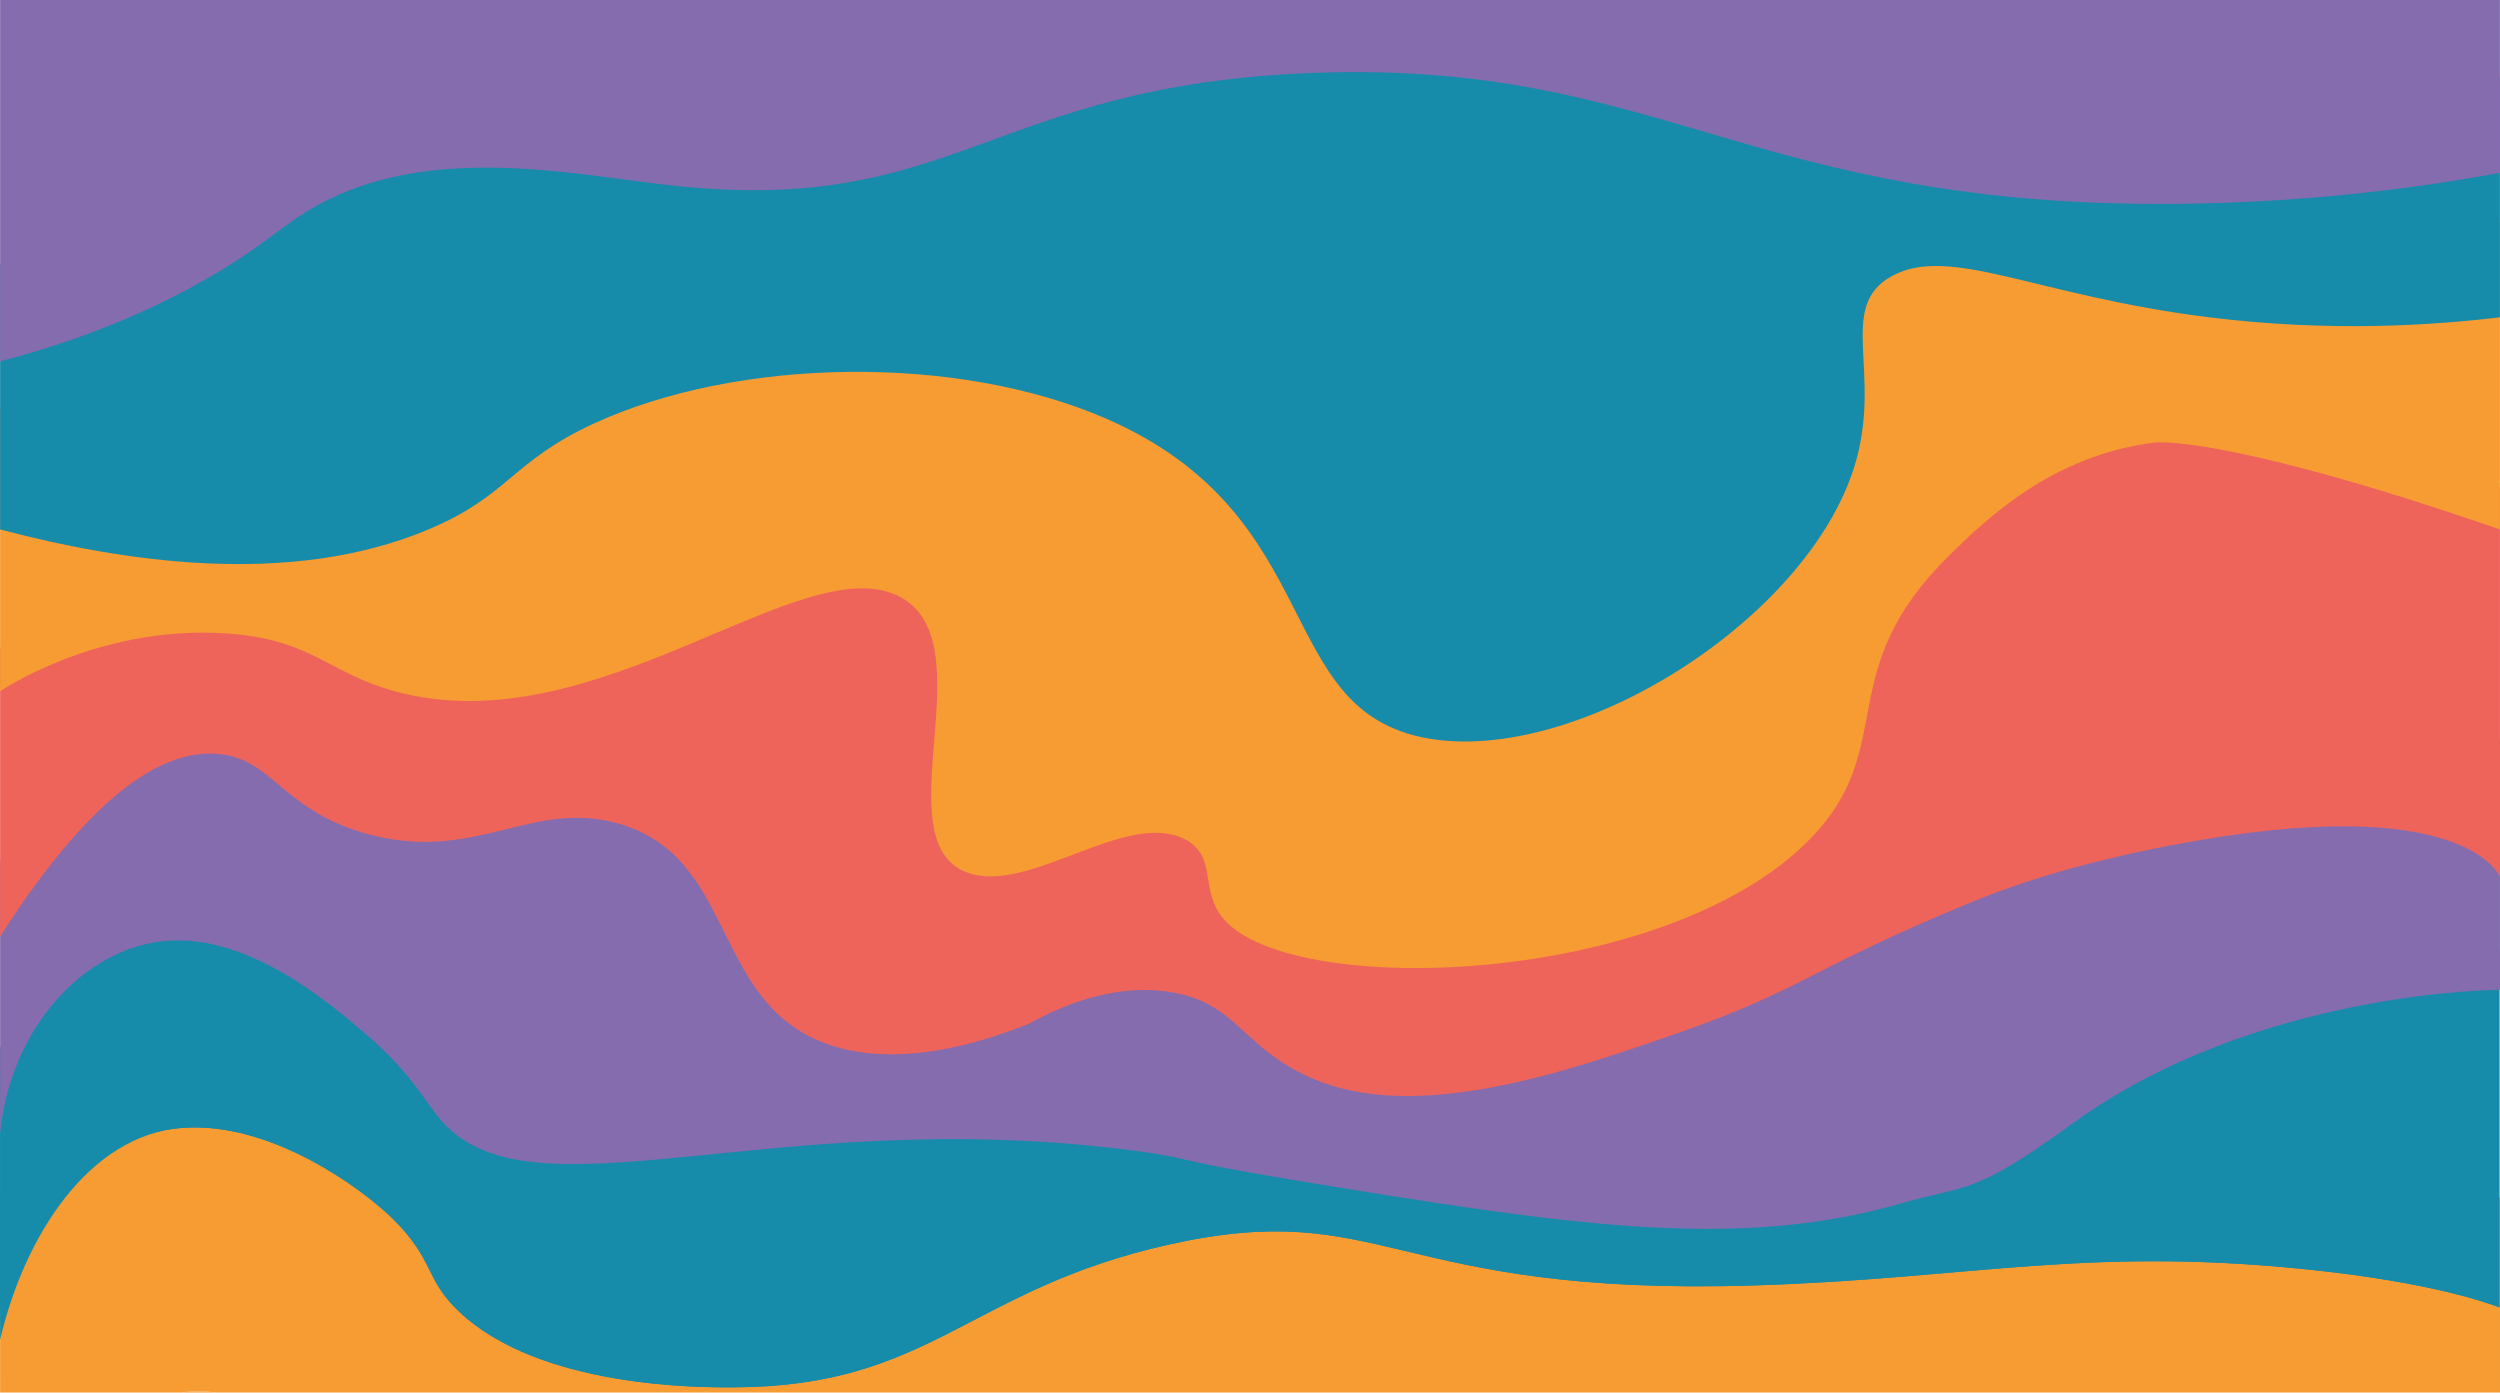 <?xml version="1.0" encoding="UTF-8" standalone="no"?>
<svg
   id="Layer_2"
   data-name="Layer 2"
   viewBox="0 0 630 350.915"
   version="1.1"
   sodipodi:docname="heading.svg"
   width="630"
   height="350.915"
   inkscape:version="1.3.2 (091e20ef0f, 2023-11-25)"
   xmlns:inkscape="http://www.inkscape.org/namespaces/inkscape"
   xmlns:sodipodi="http://sodipodi.sourceforge.net/DTD/sodipodi-0.dtd"
   xmlns="http://www.w3.org/2000/svg"
   xmlns:svg="http://www.w3.org/2000/svg">
  <sodipodi:namedview
     id="namedview14"
     pagecolor="#ffffff"
     bordercolor="#000000"
     borderopacity="0.25"
     inkscape:showpageshadow="2"
     inkscape:pageopacity="0.0"
     inkscape:pagecheckerboard="0"
     inkscape:deskcolor="#d1d1d1"
     inkscape:zoom="0.91481957"
     inkscape:cx="-22.955346"
     inkscape:cy="310.44373"
     inkscape:window-width="1888"
     inkscape:window-height="1006"
     inkscape:window-x="15"
     inkscape:window-y="57"
     inkscape:window-maximized="1"
     inkscape:current-layer="g9" />
  <defs
     id="defs1">
    <style
       id="style1">
      .cls-1 {
        fill: #f69c33;
      }

      .cls-1, .cls-2, .cls-3, .cls-4 {
        stroke-width: 0px;
      }

      .cls-2 {
        fill: #ee645a;
      }

      .cls-3 {
        fill: #846cae;
      }

      .cls-4 {
        fill: #178baa;
      }
    </style>
  </defs>
  <path
     d="m 54.689,350.915 c -2.539,-0.297 -5.18,-0.406 -8.064,-0.128 -0.245,0.024 -0.464,0.101 -0.707,0.128 z"
     style="fill:#f69c33;stroke-width:0px"
     id="path63" />
  <path
     d="M 67.641,273.204 C 57.13,272.842 47.124,273.979 36.369,277.656 18.58,283.738 7.048,293.905 0,301.8 l 0.029,49.115 c 0.026,-2e-5 1.306,0 2.928,0 H 45.918 c 0.243,-0.027 0.462,-0.105 0.707,-0.128 2.885,-0.278 5.526,-0.169 8.064,0.128 h 574.58 0.73 v -49.115 c -47.346,-5.021 -84.799,-2.898 -110.356,0 -59.569,6.755 -97.676,22.623 -152.039,10.713 -14.117,-3.096 -11.884,-4.235 -32.764,-10.348 -81.729,-23.931 -109.149,-4.413 -204.647,-19.475 -26.119,-4.118 -45.038,-8.883 -62.555,-9.486 z"
     style="fill:#f69c33;stroke-width:0px"
     id="path62"
     sodipodi:nodetypes="scccsccccccccccs" />
  <g
     id="g9"
     transform="matrix(1.058,0,0,0.792,-0.002,-72.87)">
    <path
       class="cls-4"
       d="m 0.03,425.39 c 7.05,-15.88 18.98,-35.48 38.46,-40.53 20,-5.19 38.23,7.47 51.54,15.22 15.22,8.86 65.3,1.26 153,32.92 36,13 111,22 140,17 29,-5 111,-49.96 111,-49.96 L 595.31,394 v 114 c 0,0 -12.57,-7 -41.01,-11.38 -56.18,-8.64 -83.49,2.15 -136.26,4.38 -86.83,3.66 -88.28,-28.33 -139.62,-13 -47.98,14.33 -56.51,45.19 -103.71,45.44 -7.88,0.04 -46.13,0.24 -65.35,-24.08 -8.29,-10.49 -5.76,-16.32 -15.82,-29.58 -6.99,-9.2 -28.89,-31.1 -50.22,-28.89 -22.06,2.29 -44.21,30.19 -43.29,67.42 V 503.1 c 0,-2.65 0,-5.3 0,-7.95 z"
       id="path8" />
    <path
       class="cls-4"
       d="m 0.03,425.39 c 7.05,-15.88 18.98,-35.48 38.46,-40.53 20,-5.19 38.23,7.47 51.54,15.22 15.22,8.86 65.3,1.26 153,32.92 36,13 111,22 140,17 29,-5 111,-49.96 111,-49.96 L 595.31,394 v 114 c 0,0 -12.57,-7 -41.01,-11.38 -56.18,-8.64 -83.49,2.15 -136.26,4.38 -86.83,3.66 -88.28,-28.33 -139.62,-13 -47.98,14.33 -56.51,45.19 -103.71,45.44 -7.88,0.04 -46.13,0.24 -65.35,-24.08 -8.29,-10.49 -5.76,-16.32 -15.82,-29.58 -6.99,-9.2 -28.89,-31.1 -50.22,-28.89 -22.06,2.29 -37.523,34.263 -43.29,67.42 v -25.948 z"
       id="path9"
       sodipodi:nodetypes="ccccsccccccccccccc" />
  </g>
  <path
     class="cls-3"
     d="m 0.029,216.964 v 68.895 C 2.506,258.895 21.343,238.955 41.63,237.118 c 20.848,-1.893 41.24,15.513 50.468,23.401 11.757,10.033 15.038,17.279 19.25,22.039 22.816,25.792 82.841,-4.284 173.354,7.262 16.128,2.059 8.709,2.17 40.669,7.444 68.924,11.372 111.752,18.055 153.427,6.058 16.519,-4.759 18.53,-1.972 42.955,-19.837 46.563,-34.052 108.239,-34.052 108.239,-34.052 v -63.336 l -148.453,33.244 -96.302,20.589 -113.234,-21.381 -84.661,-16.63 -84.661,-3.959 C 99.971,196.098 79.261,182.295 50.201,185.589 27.438,188.171 8.199,200.263 0.029,216.964 Z"
     id="path10" />
  <path
     class="cls-2"
     d="M 0.029,235.97 V 163.115 L 84.69,149.653 c 46.257,-4.181 92.513,-8.362 138.77,-12.544 28.88,18.57 57.76,37.132 86.64,55.702 l 65.612,20.985 c 28.594,-13.581 57.199,-27.154 85.793,-40.735 1.513,-26.228 21.959,-49.739 53.146,-61.008 45.537,-16.464 88.185,2.51 91,3.817 8.117,2.289 16.223,4.577 24.34,6.866 v 98.195 c 0,0 -8.762,-22.173 -82.841,-7.919 -21.991,4.229 -37.738,9.162 -50.246,14.294 -40.806,16.733 -42.246,21.991 -74.628,33.22 -27.547,9.558 -65.475,22.712 -91.804,11.142 -18.075,-7.943 -18.604,-19.306 -36.394,-21.793 -13.694,-1.916 -26.552,3.548 -34.944,8.172 -14.043,5.551 -33.071,10.738 -49.505,5.448 -30.848,-9.93 -23.377,-47.553 -54.035,-56.027 -21.959,-6.066 -35.917,10.192 -63.168,2.645 C 70.88,204.143 68.753,190.966 54.572,189.96 42.497,189.105 24.846,197.301 0.029,235.977 Z"
     id="path11" />
  <path
     class="cls-1"
     d="m 0.029,174.202 c 0,0 25.758,-17.596 59.347,-14.389 19.578,1.869 23.737,9.891 40.129,14.389 50.5,13.866 102.112,-36.174 126.864,-24.018 22.806,11.197 -4.392,61.839 17.472,69.727 15.451,5.575 39.769,-15.846 54.617,-8.489 8.657,4.292 3.482,13.098 10.17,20.471 18.117,19.972 111.541,16.424 147.511,-20.471 22.742,-23.329 5.027,-42.042 35.208,-71.588 9.048,-8.861 25.652,-25.103 51.685,-28.326 0,0 17.313,-2.146 86.947,21.912 v 0 -77.21 C 575.765,56.486 521.54,56.755 467.325,57.032 447.017,85.762 426.709,114.493 406.401,143.215 363.859,125.563 321.328,107.912 278.786,90.26 254.446,87.109 227.661,84.559 198.707,83.181 149.583,80.837 105.432,82.373 67.758,85.509 45.185,91.322 22.602,97.126 0.029,102.939 Z"
     id="path12" />
  <path
     class="cls-4"
     d="m 0.029,133.419 c 30.711,8.101 72.999,14.713 107.943,0 20.467,-8.616 20.763,-17.113 41.96,-26.814 36.013,-16.471 91.074,-17.533 128.854,-1.093 56.278,24.493 41.558,73.615 81.052,80.568 37.473,6.597 95.487,-29.736 107.487,-68.586 7.26,-23.511 -4.72,-40.197 9.461,-47.941 14.615,-7.966 36.087,4.965 79.877,10.406 30.309,3.769 56.12,2.059 73.316,0 V 19.774 c -33.769,5.219 -78.343,9.653 -130.621,8.378 -52.267,-1.275 -96.344,-7.864 -129.584,-14.706 -44.891,1.275 -89.783,2.542 -134.674,3.817 -40.965,7.966 -81.93,15.933 -122.896,23.899 L 15.903,57.793 0.029,66.702 Z"
     id="path13" />
  <path
     class="cls-3"
     d="M 0.029,91.052 C 12.591,87.798 30.751,82.048 49.662,71.619 67.282,61.903 71.324,55.963 82.51,50.412 110.596,36.459 145.117,44.045 168.854,46.69 c 72.025,8.03 80.512,-25.396 162.337,-28.326 87.74,-3.144 109.837,34.139 218.065,32.998 34.341,-0.364 62.416,-4.435 80.724,-7.808 V 0 H 0.029 v 91.068 z"
     id="path14" />
</svg>
